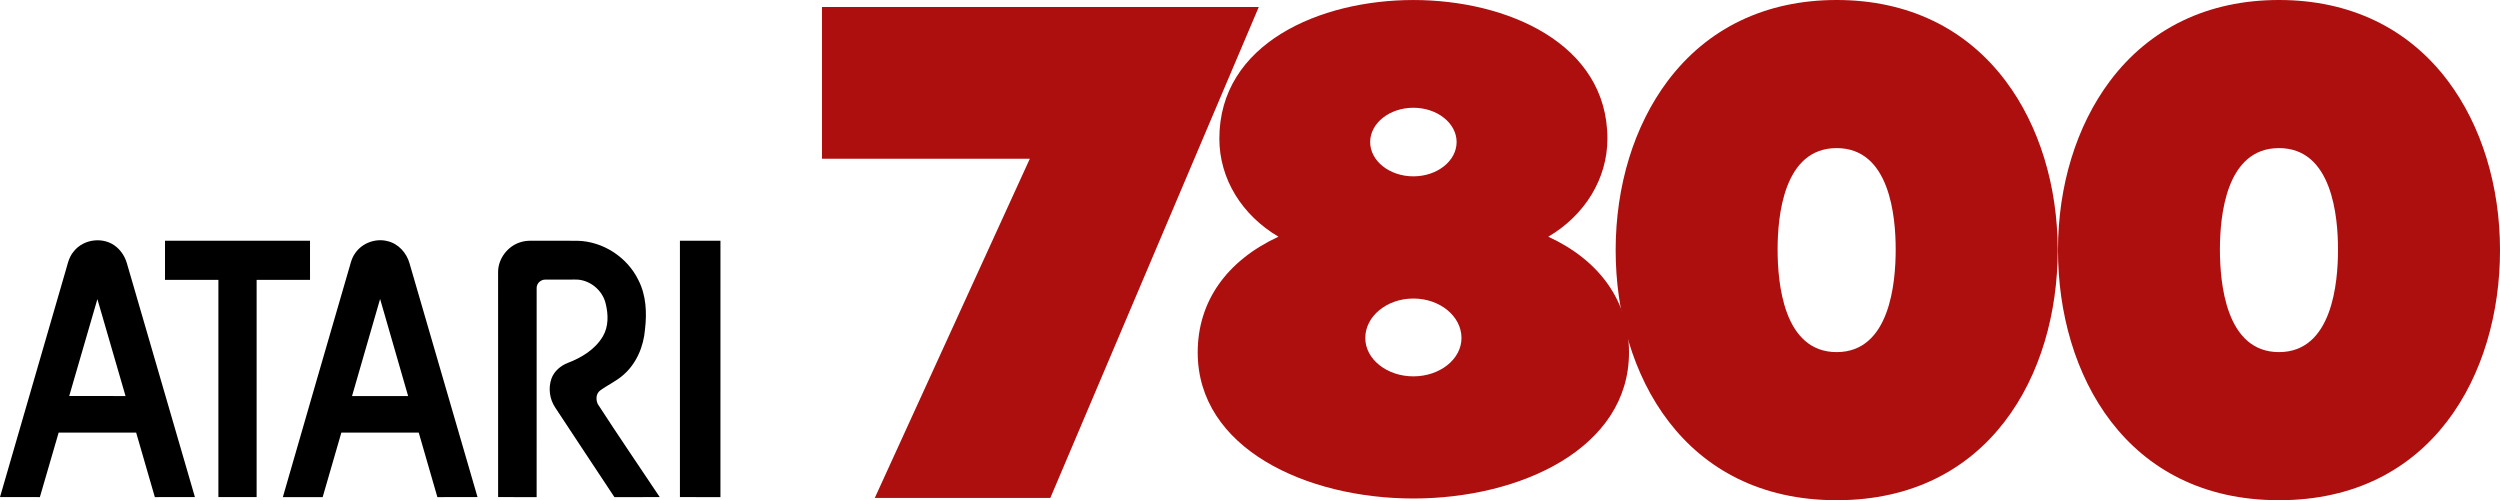 <?xml version="1.0" encoding="UTF-8" standalone="no"?>
<!-- Generator: Adobe Illustrator 13.0.0, SVG Export Plug-In . SVG Version: 6.00 Build 14948)  -->

<svg
   xmlns:ns="&amp;ns_sfw;"
   xmlns:dc="http://purl.org/dc/elements/1.1/"
   xmlns:cc="http://creativecommons.org/ns#"
   xmlns:rdf="http://www.w3.org/1999/02/22-rdf-syntax-ns#"
   xmlns:svg="http://www.w3.org/2000/svg"
   xmlns="http://www.w3.org/2000/svg"
   xmlns:sodipodi="http://sodipodi.sourceforge.net/DTD/sodipodi-0.dtd"
   xmlns:inkscape="http://www.inkscape.org/namespaces/inkscape"
   version="1.1"
   id="Ebene_1"
   x="0px"
   y="0px"
   width="362.658px"
   height="72.563px"
   viewBox="217.274 0.152 362.658 72.563"
   enable-background="new 217.274 0.152 362.658 72.563"
   xml:space="preserve"
   sodipodi:docname="system.svg"
   inkscape:version="0.92.4 (5da689c313, 2019-01-14)"><defs
   id="defs27" /><sodipodi:namedview
   pagecolor="#ffffff"
   bordercolor="#666666"
   borderopacity="1"
   objecttolerance="10"
   gridtolerance="10"
   guidetolerance="10"
   inkscape:pageopacity="0"
   inkscape:pageshadow="2"
   inkscape:window-width="1920"
   inkscape:window-height="1018"
   id="namedview25"
   showgrid="false"
   inkscape:zoom="1.0478192"
   inkscape:cx="181.32899"
   inkscape:cy="36.281502"
   inkscape:window-x="-8"
   inkscape:window-y="-8"
   inkscape:window-maximized="1"
   inkscape:current-layer="Ebene_1" />




<g
   id="g847"><g
     style="fill:#000000"
     id="g14">
	<path
   style="fill:#000000"
   inkscape:connector-curvature="0"
   id="path4"
   d="m 227.98,36.615 c 1.446,-1.85 4.439,-2.166 6.213,-0.614 0.726,0.612 1.234,1.455 1.494,2.361 3.284,11.302 6.583,22.598 9.863,33.899 -1.938,0.002 -3.878,-0.003 -5.815,0.002 -0.914,-3.115 -1.807,-6.237 -2.709,-9.356 -3.749,-0.01 -7.495,-0.003 -11.243,-0.005 -0.917,3.118 -1.823,6.239 -2.725,9.361 -1.928,-0.007 -3.856,-0.002 -5.784,-0.004 3.121,-10.779 6.245,-21.562 9.38,-32.338 0.372,-1.126 0.513,-2.384 1.326,-3.306 m 3.422,6.926 c -1.375,4.682 -2.721,9.372 -4.087,14.057 2.724,0.013 5.447,0.004 8.17,0.004 -1.363,-4.687 -2.719,-9.375 -4.083,-14.061 z" />
	<path
   style="fill:#000000"
   inkscape:connector-curvature="0"
   id="path6"
   d="m 268.813,36.858 c 1.01,-1.465 2.963,-2.176 4.683,-1.724 1.573,0.363 2.778,1.719 3.193,3.246 3.281,11.293 6.574,22.583 9.855,33.876 -1.941,0.013 -3.881,0 -5.822,0.008 -0.902,-3.119 -1.795,-6.241 -2.705,-9.359 -3.742,0.002 -7.483,-0.007 -11.225,0.003 -0.894,3.121 -1.816,6.235 -2.711,9.355 -1.926,0.003 -3.852,-0.002 -5.777,0.003 3.119,-10.84 6.274,-21.672 9.417,-32.504 0.33,-0.98 0.458,-2.058 1.092,-2.904 m -0.472,20.744 c 2.713,0.004 5.424,0.001 8.137,0.001 -1.349,-4.695 -2.721,-9.387 -4.066,-14.084 -1.355,4.695 -2.723,9.386 -4.071,14.083 z" />
	<path
   style="fill:#000000"
   inkscape:connector-curvature="0"
   id="path8"
   d="m 241.211,35.078 c 7.013,0 14.024,0 21.035,0 0,1.892 0,3.781 0,5.673 -2.582,0.002 -5.163,-0.003 -7.744,0.002 0,10.502 10e-4,21.007 -0.001,31.509 -1.848,0 -3.699,0 -5.547,0 0,-10.502 -0.002,-21.006 0.001,-31.509 -2.582,-0.005 -5.162,0 -7.745,-0.002 0.001,-1.892 -0.001,-3.782 0.001,-5.673 z" />
	<path
   style="fill:#000000"
   inkscape:connector-curvature="0"
   id="path10"
   d="m 292.708,35.309 c 0.533,-0.184 1.102,-0.247 1.664,-0.233 2.211,0.008 4.423,10e-4 6.632,0.003 3.724,0.068 7.278,2.378 8.889,5.73 1.115,2.176 1.231,4.706 0.949,7.093 -0.193,2.5 -1.241,4.998 -3.163,6.655 -1.016,0.904 -2.279,1.452 -3.364,2.257 -0.597,0.455 -0.626,1.337 -0.318,1.968 2.934,4.529 5.984,8.989 8.98,13.48 -2.19,0.004 -4.382,-0.005 -6.573,0.004 -2.868,-4.308 -5.706,-8.638 -8.562,-12.952 -0.84,-1.228 -1.068,-2.854 -0.566,-4.255 0.393,-1.074 1.332,-1.861 2.378,-2.268 1.997,-0.762 3.966,-1.959 5.072,-3.843 0.842,-1.417 0.798,-3.165 0.419,-4.715 -0.443,-2.013 -2.404,-3.596 -4.477,-3.526 -1.432,0.01 -2.865,-0.008 -4.295,0.007 -0.648,-0.015 -1.258,0.548 -1.25,1.204 -0.006,10.115 0.004,20.23 -0.002,30.347 -1.863,-0.004 -3.725,0 -5.588,-0.002 -0.004,-10.89 0.002,-21.78 -0.004,-32.671 0.012,-1.909 1.369,-3.704 3.179,-4.283 z" />
	<path
   style="fill:#000000"
   inkscape:connector-curvature="0"
   id="path12"
   d="m 315.906,35.078 c 1.961,0 3.92,0 5.88,0 -10e-4,12.396 0.004,24.789 -0.003,37.186 -1.958,-0.005 -3.917,0 -5.877,-0.002 0,-12.396 0,-24.79 0,-37.184 z" />
</g><path
     id="path16"
     d="m 441.874,34.488 c 5.281,-3.112 8.575,-8.381 8.575,-14.23 0,-13.813 -14.59,-20.104 -28.146,-20.104 -13.558,0 -28.146,6.291 -28.146,20.104 0,5.851 3.293,11.118 8.573,14.23 -7.511,3.479 -11.713,9.403 -11.713,16.784 0,13.913 15.736,21.192 31.282,21.192 15.546,0 31.283,-7.279 31.283,-21.192 0.005,-7.381 -4.198,-13.308 -11.708,-16.784 z m -19.57,-8.756 c -3.458,0 -6.271,-2.23 -6.271,-4.974 0,-2.744 2.813,-4.975 6.271,-4.975 3.455,0 6.271,2.231 6.271,4.975 -0.002,2.744 -2.814,4.974 -6.271,4.974 z m 0,17.725 c 3.849,0 6.979,2.567 6.979,5.729 0,3.064 -3.131,5.561 -6.979,5.561 -3.85,0 -6.979,-2.492 -6.979,-5.561 0,-3.162 3.13,-5.729 6.979,-5.729 z"
     inkscape:connector-curvature="0"
     style="fill:#ad0e0e" /><path
     id="path18"
     d="M 508.233,11.921 C 502.459,4.223 493.976,0.152 483.704,0.152 c -10.272,0 -18.755,4.069 -24.529,11.769 -4.854,6.476 -7.528,15.181 -7.528,24.513 0,18.058 9.912,36.28 32.061,36.28 22.149,0 32.063,-18.223 32.063,-36.28 -0.006,-9.333 -2.681,-18.038 -7.538,-24.513 z M 483.704,51.23 c -7.721,0 -8.566,-10.037 -8.566,-14.881 0,-4.798 0.849,-14.714 8.566,-14.714 7.721,0 8.565,9.916 8.565,14.714 0.002,4.844 -0.844,14.881 -8.565,14.881 z"
     inkscape:connector-curvature="0"
     style="fill:#ad0e0e" /><path
     id="path20"
     d="M 572.396,11.921 C 566.624,4.223 558.139,0.152 547.869,0.152 c -10.272,0 -18.755,4.069 -24.529,11.769 -4.854,6.476 -7.529,15.181 -7.529,24.513 0,18.058 9.913,36.28 32.062,36.28 22.146,0 32.061,-18.223 32.061,-36.28 -0.005,-9.333 -2.68,-18.038 -7.538,-24.513 z M 547.869,51.23 c -7.723,0 -8.567,-10.037 -8.567,-14.881 0,-4.798 0.849,-14.714 8.567,-14.714 7.718,0 8.564,9.916 8.564,14.714 0.003,4.844 -0.844,14.881 -8.564,14.881 z"
     inkscape:connector-curvature="0"
     style="fill:#ad0e0e" /><path
     style="fill:#ad0e0e"
     d="m 366.663,23.181 -22.491,49.205 h 25.464 l 30.24,-71.221 h -63.36 v 22.016 z"
     id="polygon22"
     inkscape:connector-curvature="0" /></g>
</svg>